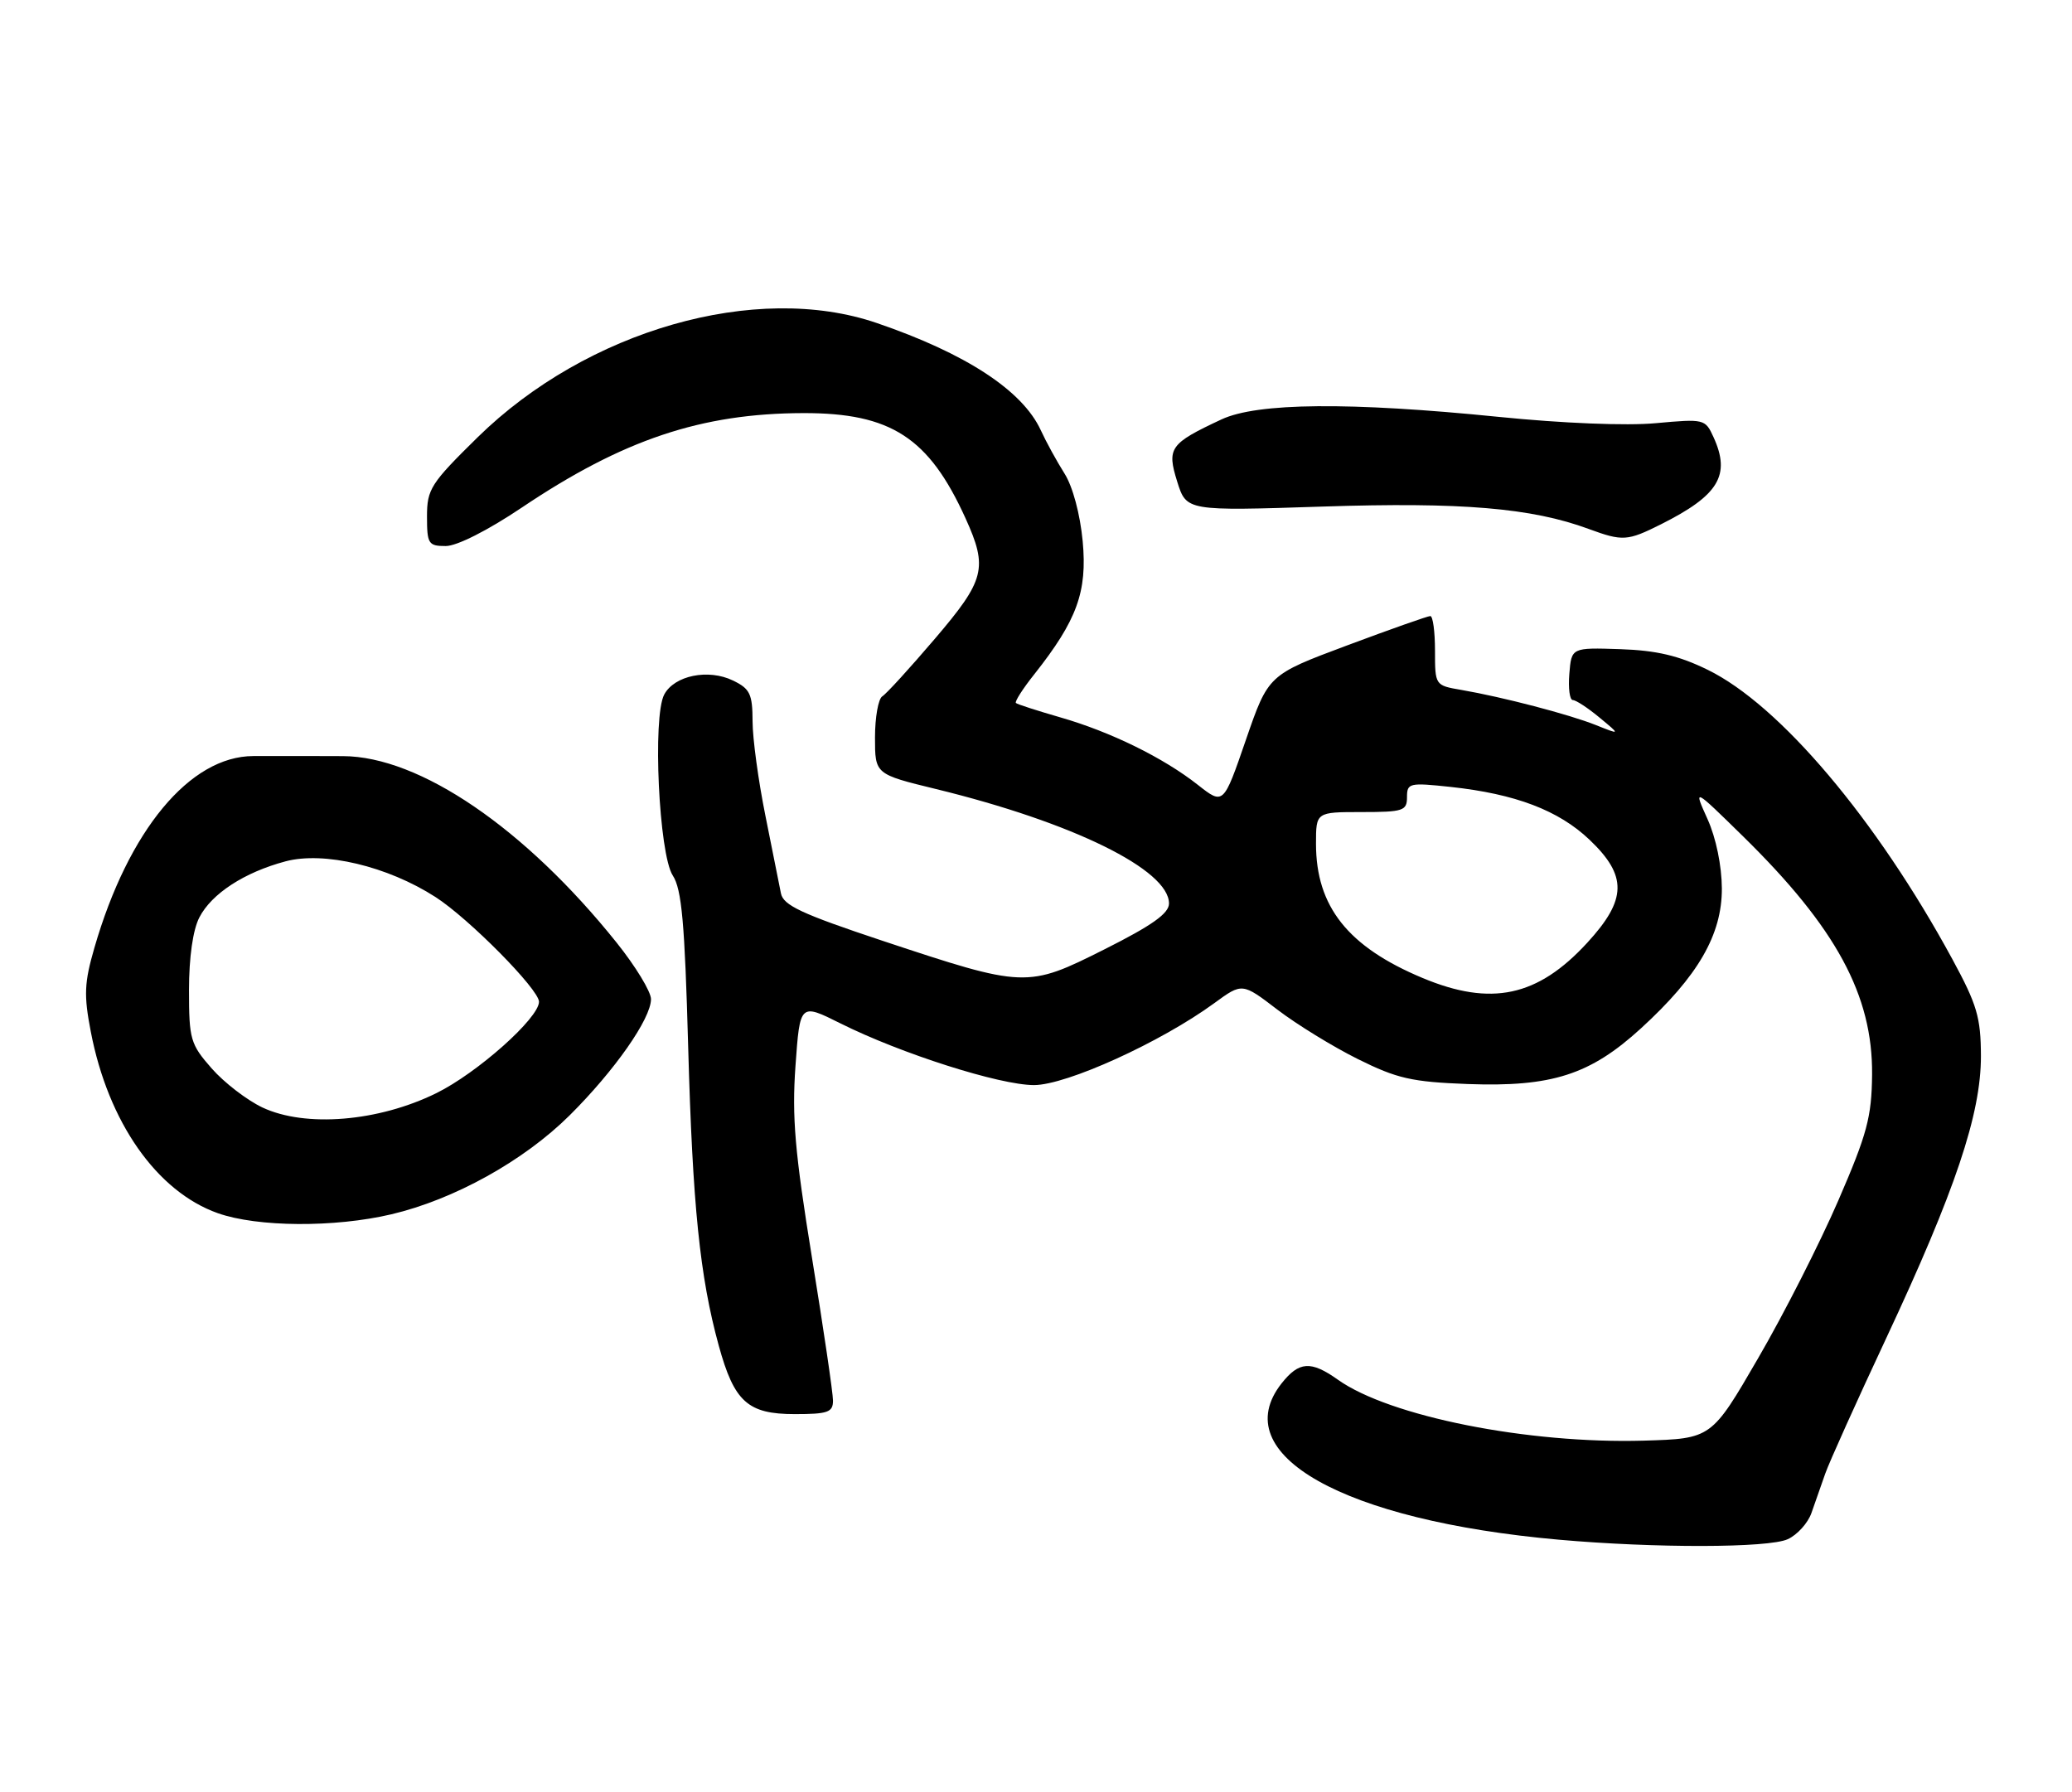 <?xml version="1.0" encoding="UTF-8" standalone="no"?>
<!DOCTYPE svg PUBLIC "-//W3C//DTD SVG 1.1//EN" "http://www.w3.org/Graphics/SVG/1.1/DTD/svg11.dtd" >
<svg xmlns="http://www.w3.org/2000/svg" xmlns:xlink="http://www.w3.org/1999/xlink" version="1.1" viewBox="0 0 296 256">
 <g >
 <path fill="currentColor"
d=" M 255.39 219.87 C 256.75 219.25 258.28 217.56 258.78 216.12 C 259.29 214.68 260.17 212.15 260.75 210.50 C 261.33 208.85 265.24 200.17 269.44 191.20 C 279.33 170.07 283.00 159.14 282.99 150.85 C 282.97 145.33 282.44 143.52 278.90 137.00 C 268.04 117.01 254.25 100.71 243.96 95.68 C 239.82 93.65 236.65 92.91 231.46 92.73 C 224.50 92.50 224.50 92.50 224.19 96.25 C 224.02 98.31 224.24 100.00 224.69 100.00 C 225.14 100.01 226.85 101.13 228.50 102.50 C 231.50 104.98 231.50 104.98 228.00 103.58 C 224.18 102.05 214.67 99.57 208.75 98.55 C 205.01 97.91 205.00 97.90 205.00 92.95 C 205.00 90.23 204.70 88.00 204.33 88.00 C 203.97 88.00 198.61 89.89 192.43 92.20 C 181.19 96.40 181.19 96.40 177.98 105.70 C 174.78 114.99 174.78 114.99 171.14 112.13 C 166.21 108.24 158.64 104.53 151.46 102.47 C 148.18 101.52 145.33 100.61 145.13 100.42 C 144.93 100.24 146.11 98.38 147.77 96.30 C 153.86 88.60 155.34 84.53 154.67 77.32 C 154.30 73.43 153.25 69.50 152.07 67.64 C 150.98 65.91 149.45 63.13 148.68 61.45 C 146.06 55.77 137.97 50.49 125.25 46.14 C 108.01 40.24 83.85 47.16 68.25 62.45 C 61.52 69.06 61.00 69.87 61.00 73.78 C 61.00 77.69 61.20 78.00 63.68 78.00 C 65.27 78.00 69.68 75.77 74.52 72.52 C 88.98 62.80 100.18 59.04 114.79 59.01 C 127.28 58.99 132.70 62.51 137.93 74.03 C 141.16 81.15 140.72 82.85 133.54 91.26 C 129.99 95.42 126.62 99.12 126.04 99.47 C 125.47 99.83 125.00 102.47 125.00 105.35 C 125.00 110.59 125.00 110.59 133.75 112.72 C 153.25 117.48 167.00 124.24 167.00 129.06 C 167.00 130.48 164.59 132.19 157.80 135.60 C 146.74 141.16 146.41 141.14 126.05 134.38 C 114.48 130.53 111.89 129.32 111.56 127.60 C 111.34 126.44 110.34 121.45 109.34 116.50 C 108.34 111.55 107.51 105.49 107.51 103.03 C 107.50 99.13 107.14 98.38 104.71 97.21 C 101.19 95.50 96.34 96.49 94.89 99.21 C 93.20 102.37 94.13 122.02 96.11 125.06 C 97.39 127.02 97.82 131.80 98.31 149.50 C 98.94 172.20 99.98 182.38 102.67 192.18 C 104.88 200.25 106.82 202.00 113.54 202.00 C 118.27 202.00 119.00 201.74 119.00 200.07 C 119.00 199.01 117.65 189.83 116.00 179.68 C 113.55 164.56 113.12 159.60 113.64 152.26 C 114.28 143.30 114.28 143.30 120.05 146.18 C 128.69 150.50 142.81 155.00 147.71 155.00 C 152.36 155.00 165.83 148.88 173.48 143.29 C 177.46 140.38 177.46 140.38 182.48 144.22 C 185.24 146.33 190.41 149.51 193.97 151.28 C 199.58 154.07 201.68 154.55 209.68 154.85 C 221.67 155.29 227.17 153.53 234.42 146.90 C 242.58 139.44 246.00 133.52 245.98 126.91 C 245.96 123.66 245.15 119.70 243.93 117.00 C 241.90 112.50 241.90 112.50 249.04 119.50 C 262.31 132.52 267.54 142.18 267.44 153.50 C 267.38 159.57 266.74 161.97 262.61 171.50 C 259.99 177.55 254.85 187.68 251.17 194.00 C 244.50 205.50 244.50 205.50 234.84 205.79 C 218.29 206.27 198.49 202.33 191.12 197.08 C 187.26 194.34 185.57 194.46 183.07 197.63 C 175.10 207.77 191.87 217.20 222.69 219.94 C 236.45 221.16 252.63 221.13 255.39 219.87 Z  M 55.90 173.46 C 64.87 171.35 74.82 165.83 81.37 159.33 C 87.80 152.94 93.00 145.52 93.00 142.72 C 93.00 141.66 90.79 138.02 88.08 134.64 C 74.99 118.30 59.95 108.05 49.00 108.01 C 45.19 107.99 41.33 107.99 36.19 108.00 C 27.13 108.02 18.34 118.61 13.49 135.37 C 12.04 140.37 11.96 142.15 12.97 147.37 C 15.45 160.30 22.40 170.21 31.12 173.30 C 36.79 175.30 47.80 175.37 55.90 173.46 Z  M 237.29 74.89 C 245.54 70.75 247.27 67.88 244.79 62.45 C 243.61 59.85 243.46 59.82 236.54 60.45 C 232.38 60.84 223.20 60.47 214.11 59.55 C 192.77 57.40 179.62 57.52 174.50 59.91 C 167.12 63.36 166.67 63.99 168.17 68.79 C 169.49 73.00 169.49 73.00 188.99 72.36 C 208.77 71.71 218.82 72.55 226.96 75.56 C 231.81 77.34 232.48 77.30 237.29 74.89 Z  M 203.22 139.70 C 192.57 135.25 188.00 129.50 188.00 120.53 C 188.00 116.00 188.00 116.00 194.50 116.00 C 200.46 116.00 201.00 115.82 201.00 113.87 C 201.00 111.85 201.33 111.78 207.25 112.41 C 216.49 113.41 222.65 115.75 227.07 119.95 C 232.50 125.11 232.42 128.50 226.75 134.67 C 219.67 142.38 213.03 143.80 203.22 139.70 Z  M 37.49 158.20 C 35.29 157.16 32.02 154.65 30.24 152.62 C 27.20 149.16 27.00 148.46 27.00 141.42 C 27.00 136.75 27.56 132.82 28.48 131.05 C 30.24 127.64 34.91 124.61 40.79 123.04 C 46.29 121.58 55.35 123.73 62.20 128.13 C 66.98 131.20 77.00 141.33 77.00 143.10 C 77.00 145.43 68.19 153.27 62.34 156.15 C 54.06 160.23 43.64 161.09 37.49 158.20 Z "/>
</g>
</svg>